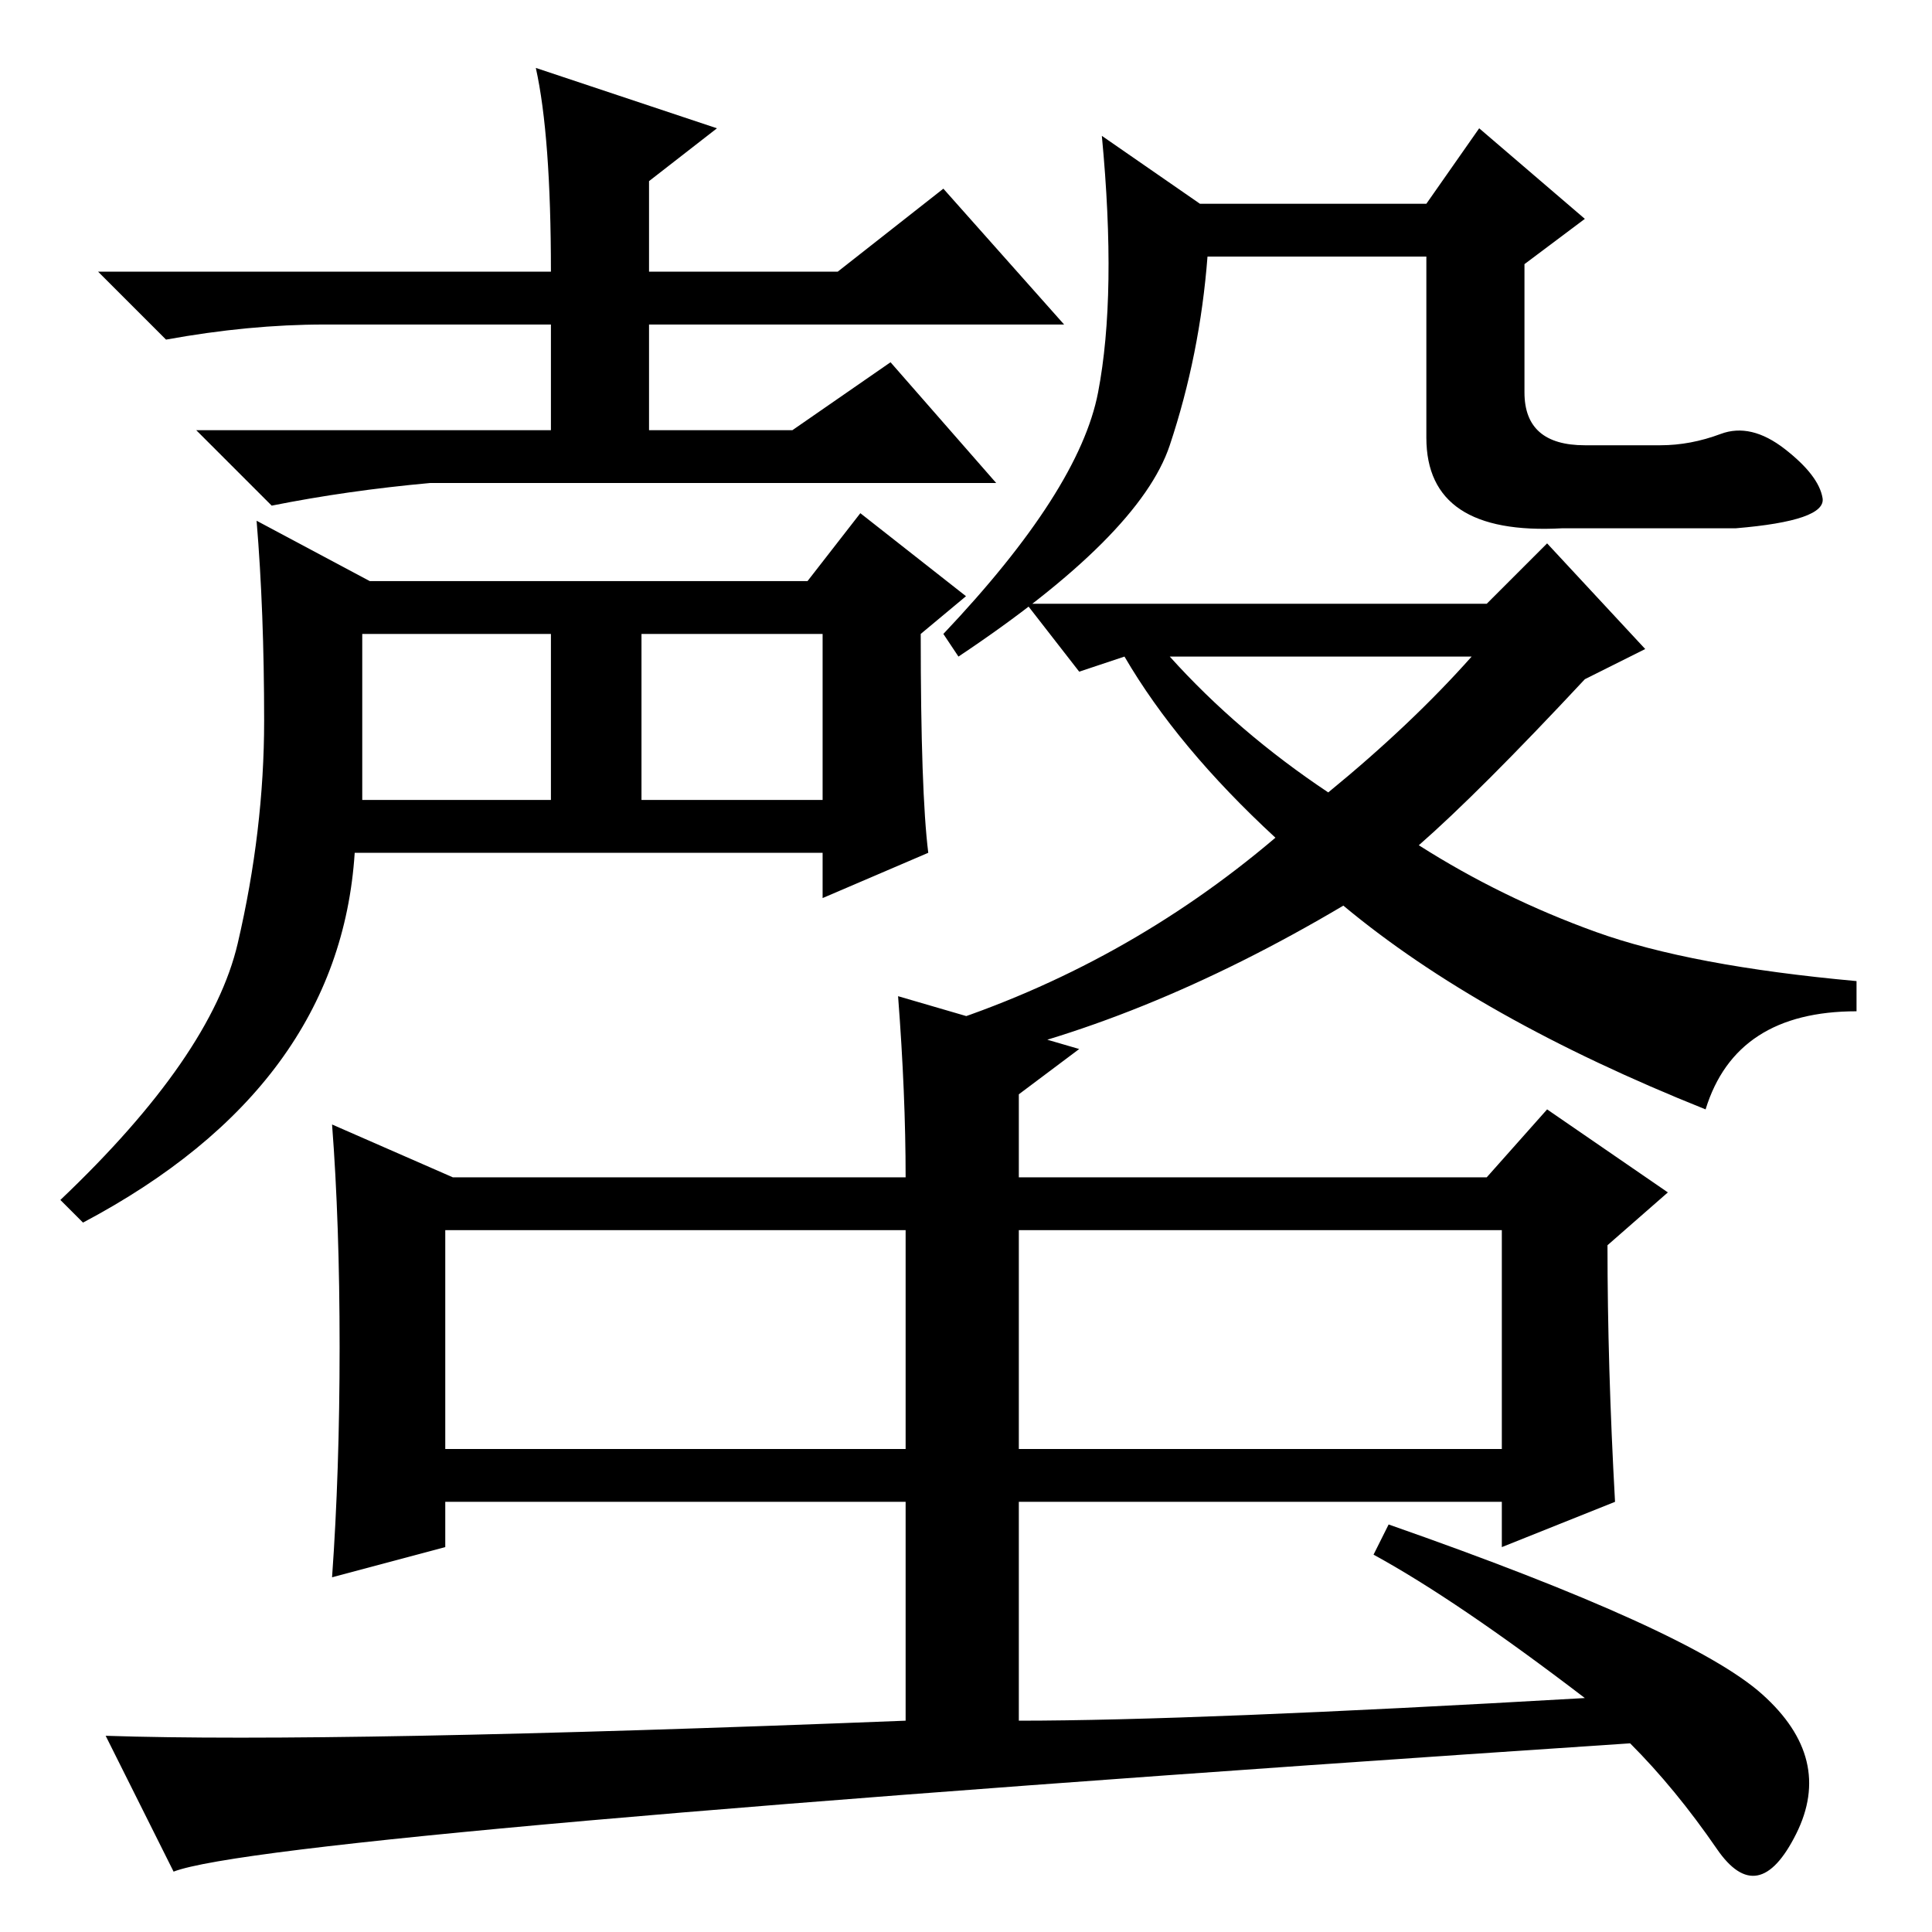 <?xml version="1.0" standalone="no"?>
<!DOCTYPE svg PUBLIC "-//W3C//DTD SVG 1.1//EN" "http://www.w3.org/Graphics/SVG/1.1/DTD/svg11.dtd" >
<svg xmlns="http://www.w3.org/2000/svg" xmlns:xlink="http://www.w3.org/1999/xlink" version="1.1" viewBox="0 -36 256 256">
  <g transform="matrix(1 0 0 -1 0 220)">
   <path fill="currentColor"
d="M85 150h24v22h-24v-22zM71 247l24 -8l-9 -7v-12h25l14 11l16 -18h-55v-14h19l13 9l14 -16h-75q-11 -1 -21 -3l-10 10h47v14h-30q-10 0 -21 -2l-9 9h60q0 18 -2 27zM123 143l-14 -6v6h-62q-2 -31 -36 -49l-3 3q20 19 23.5 34t3.5 29.5t-1 26.5l15 -8h58l7 9l14 -11l-6 -5
q0 -21 1 -29zM48 150h25v22h-25v-22zM228 198.5q4 1.5 8.5 -2t5 -6.5t-11.5 -4h-23q-18 -1 -18 12v24h-29q-1 -13 -5 -25t-28 -28l-2 3q18 19 20.5 32t0.5 34l13 -9h30l7 10l14 -12l-8 -6v-17q0 -7 8 -7h10q4 0 8 1.5zM188 144q11 -7 23.5 -11.5t34.5 -6.5v-4q-16 0 -20 -13
q-30 12 -48 27q-27 -16 -52 -21l-2 5q25 8 45 25q-13 12 -20 24l-6 -2l-7 9h61l8 8l13 -14l-8 -4q-14 -15 -22 -22zM176 151q11 9 19 18h-40q9 -10 21 -18zM238 13q-5 -10 -10.5 -2t-11.5 14q-180 -12 -193 -17l-9 18q30 -1 106 2v29h-61v-6l-15 -4q1 14 1 30.5t-1 29.5
l16 -7h60q0 11 -1 24l24 -7l-8 -6v-11h62l8 9l16 -11l-8 -7q0 -16 1 -34l-15 -6v6h-64v-29q23 0 75 3q-17 13 -28 19l2 4q40 -14 49.5 -22.5t4.5 -18.5zM135 93v-29h64v29h-64zM59 64h61v29h-61v-29z" />
  </g>

</svg>
